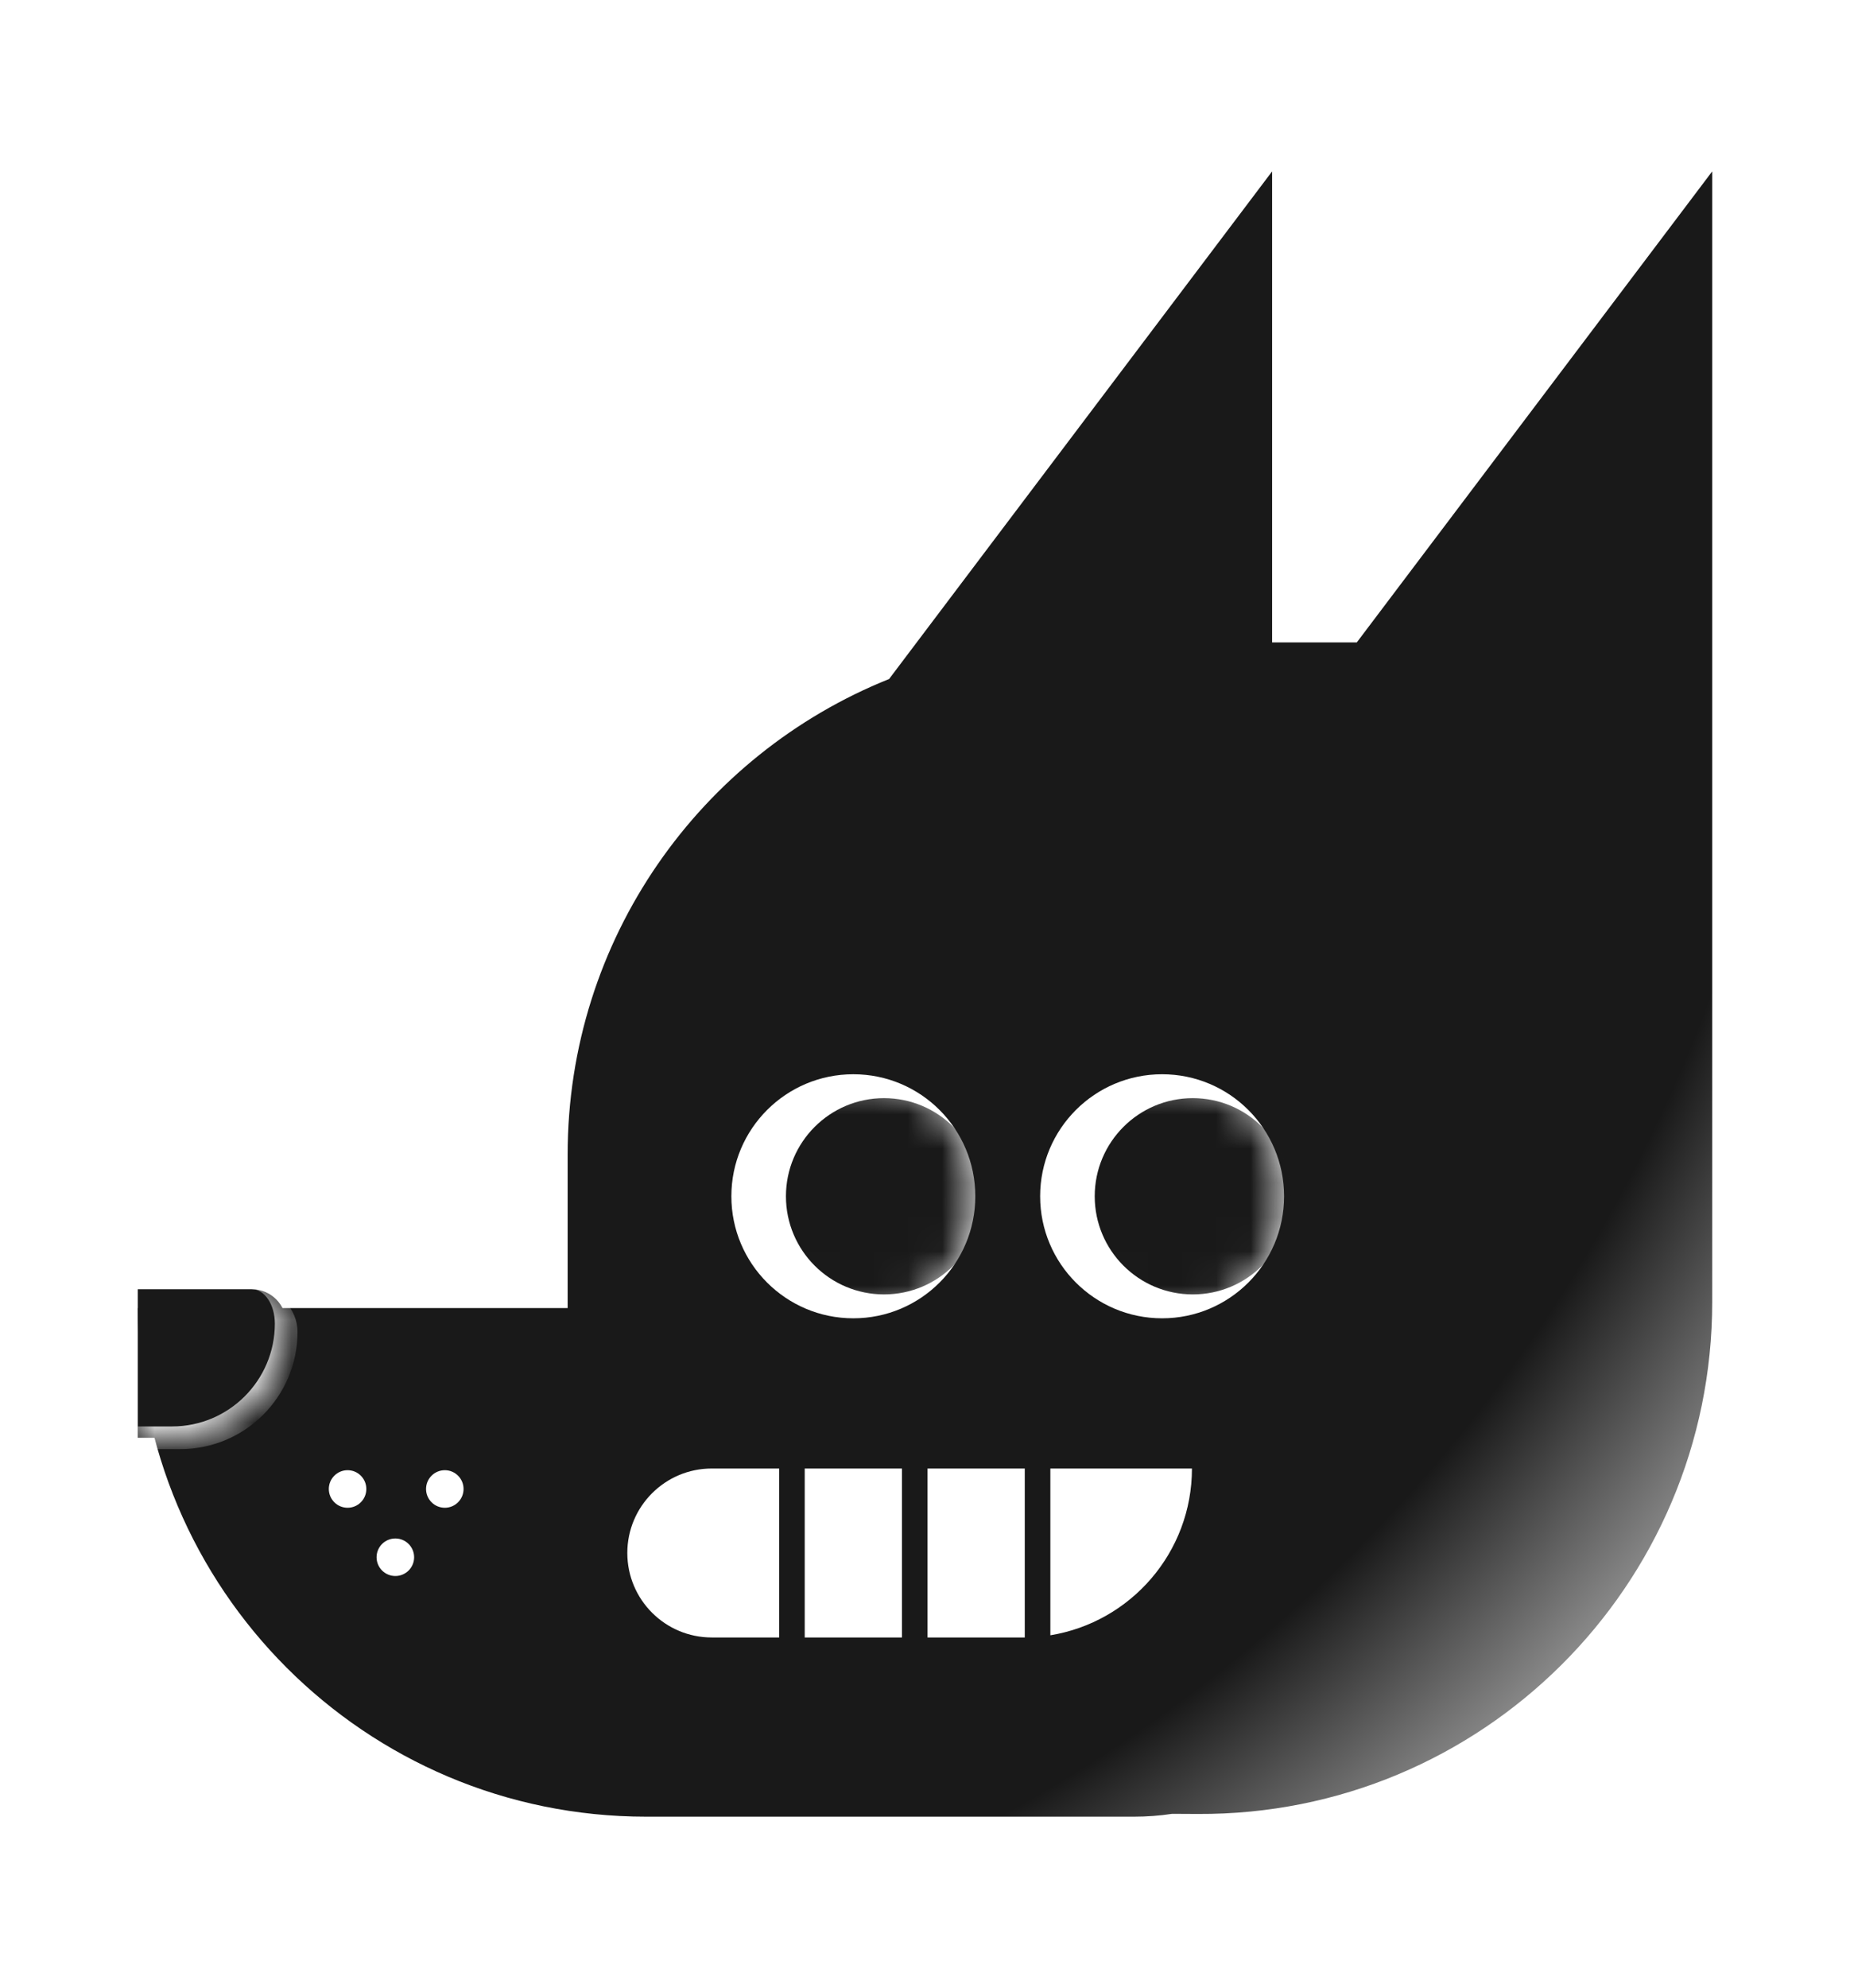 <svg width="54" height="58" viewBox="0 0 54 58" fill="none" xmlns="http://www.w3.org/2000/svg">
<g filter="url(#filter0_d_2057_12197)">
<mask id="path-1-outside-1_2057_12197" maskUnits="userSpaceOnUse" x="2.022" y="1" width="50" height="54" fill="black">
<rect fill="white" x="2.022" y="1" width="50" height="54"/>
<path fill-rule="evenodd" clip-rule="evenodd" d="M37.132 18.742H39.603L49.978 5V18.742H49.978V37.982C49.978 46.262 43.243 52.962 34.962 52.919L34.213 52.915C33.85 52.97 33.478 52.998 33.099 52.998H18.859C10.665 52.998 4.022 46.355 4.022 38.16H16.569V35.87V33.679C16.569 27.392 20.453 22.013 25.952 19.809L37.132 5V18.742Z"/>
</mask>
<path fill-rule="evenodd" clip-rule="evenodd" d="M37.132 18.742H39.603L49.978 5V18.742H49.978V37.982C49.978 46.262 43.243 52.962 34.962 52.919L34.213 52.915C33.85 52.97 33.478 52.998 33.099 52.998H18.859C10.665 52.998 4.022 46.355 4.022 38.16H16.569V35.87V33.679C16.569 27.392 20.453 22.013 25.952 19.809L37.132 5V18.742Z" fill="url(#paint0_radial_2057_12197)"/>
<path d="M37.132 18.742H35.882V19.992H37.132V18.742ZM39.603 18.742V19.992H40.226L40.601 19.495L39.603 18.742ZM49.978 5H51.228V1.27L48.98 4.247L49.978 5ZM49.978 18.742H48.728V19.992H49.978V18.742ZM49.978 18.742H51.228V17.492H49.978V18.742ZM34.962 52.919L34.956 54.169L34.962 52.919ZM34.213 52.915L34.219 51.665L34.123 51.664L34.027 51.679L34.213 52.915ZM4.022 38.16V36.91H2.772V38.16H4.022ZM16.569 38.16V39.41H17.819V38.16H16.569ZM25.952 19.809L26.417 20.969L26.74 20.84L26.95 20.562L25.952 19.809ZM37.132 5H38.382V1.27L36.134 4.247L37.132 5ZM37.132 19.992H39.603V17.492H37.132V19.992ZM40.601 19.495L50.975 5.753L48.98 4.247L38.605 17.989L40.601 19.495ZM48.728 5V18.742H51.228V5H48.728ZM49.978 19.992H49.978V17.492H49.978V19.992ZM48.728 18.742V37.982H51.228V18.742H48.728ZM48.728 37.982C48.728 45.569 42.556 51.709 34.969 51.669L34.956 54.169C43.929 54.216 51.228 46.955 51.228 37.982H48.728ZM34.969 51.669L34.219 51.665L34.206 54.165L34.956 54.169L34.969 51.669ZM33.099 54.248C33.54 54.248 33.974 54.215 34.399 54.151L34.027 51.679C33.725 51.724 33.415 51.748 33.099 51.748V54.248ZM18.859 54.248H33.099V51.748H18.859V54.248ZM2.772 38.16C2.772 47.045 9.974 54.248 18.859 54.248V51.748C11.355 51.748 5.272 45.665 5.272 38.16H2.772ZM16.569 36.91H4.022V39.41H16.569V36.91ZM17.819 38.16V35.87H15.319V38.16H17.819ZM17.819 35.87V33.679H15.319V35.87H17.819ZM17.819 33.679C17.819 27.921 21.376 22.989 26.417 20.969L25.487 18.648C19.53 21.036 15.319 26.864 15.319 33.679H17.819ZM26.95 20.562L38.13 5.753L36.134 4.247L24.954 19.056L26.95 20.562ZM35.882 5V18.742H38.382V5H35.882Z" fill="white" mask="url(#path-1-outside-1_2057_12197)"/>
</g>
<path fill-rule="evenodd" clip-rule="evenodd" d="M37.132 18.742H39.603L49.978 5V18.742H49.978V37.982C49.978 46.262 43.243 52.962 34.962 52.919L34.213 52.915C33.85 52.97 33.478 52.998 33.099 52.998H18.859C10.665 52.998 4.022 46.355 4.022 38.16H16.569V35.87V33.679C16.569 27.392 20.453 22.013 25.952 19.809L37.132 5V18.742Z" fill="url(#paint1_radial_2057_12197)"/>
<circle cx="33.921" cy="34.899" r="3.56" fill="white"/>
<mask id="mask0_2057_12197" style="mask-type:alpha" maskUnits="userSpaceOnUse" x="30" y="31" width="8" height="8">
<circle cx="33.921" cy="34.899" r="3.56" fill="white"/>
</mask>
<g mask="url(#mask0_2057_12197)">
<circle cx="34.817" cy="34.899" r="2.863" fill="#191919"/>
</g>
<circle cx="24.908" cy="34.899" r="3.56" fill="white"/>
<mask id="mask1_2057_12197" style="mask-type:alpha" maskUnits="userSpaceOnUse" x="21" y="31" width="8" height="8">
<circle cx="24.908" cy="34.899" r="3.56" fill="white"/>
</mask>
<g mask="url(#mask1_2057_12197)">
<circle cx="25.804" cy="34.899" r="2.863" fill="#191919"/>
</g>
<path fill-rule="evenodd" clip-rule="evenodd" d="M13.531 43.438C13.531 43.741 13.286 43.986 12.984 43.986C12.681 43.986 12.436 43.741 12.436 43.438C12.436 43.136 12.681 42.89 12.984 42.89C13.286 42.89 13.531 43.136 13.531 43.438ZM10.693 43.438C10.693 43.741 10.448 43.986 10.146 43.986C9.843 43.986 9.598 43.741 9.598 43.438C9.598 43.136 9.843 42.89 10.146 42.89C10.448 42.89 10.693 43.136 10.693 43.438ZM11.54 45.977C11.842 45.977 12.088 45.732 12.088 45.43C12.088 45.127 11.842 44.882 11.54 44.882C11.237 44.882 10.992 45.127 10.992 45.43C10.992 45.732 11.237 45.977 11.54 45.977Z" fill="white"/>
<path fill-rule="evenodd" clip-rule="evenodd" d="M20.776 42.841C19.415 42.841 18.311 43.944 18.311 45.305C18.311 46.667 19.415 47.77 20.776 47.77H22.743V42.841H23.489L23.489 47.77H26.327L26.327 42.841L27.074 42.841V47.77H29.863C29.879 47.77 29.896 47.77 29.912 47.77V42.841L30.659 42.841V47.706C33.003 47.325 34.792 45.292 34.792 42.841H20.776Z" fill="white"/>
<mask id="path-12-inside-2_2057_12197" fill="white">
<path d="M4.022 37.612H7.354C7.906 37.612 8.353 38.06 8.353 38.612C8.353 40.453 6.862 41.944 5.021 41.944H4.022V37.612Z"/>
</mask>
<path d="M4.022 37.612H7.354C7.906 37.612 8.353 38.06 8.353 38.612C8.353 40.453 6.862 41.944 5.021 41.944H4.022V37.612Z" fill="#191919"/>
<path d="M4.022 37.612H8.353H4.022ZM8.684 38.855C8.684 40.743 7.153 42.275 5.264 42.275H4.022V41.614H5.021C6.679 41.614 8.023 40.27 8.023 38.612L8.684 38.855ZM4.022 41.944V37.612V41.944ZM7.442 37.612C8.128 37.612 8.684 38.169 8.684 38.855V38.855C8.684 40.743 7.153 42.275 5.264 42.275L5.021 41.614C6.679 41.614 8.023 40.27 8.023 38.612V38.612C8.023 38.06 7.724 37.612 7.354 37.612H7.442Z" fill="white" mask="url(#path-12-inside-2_2057_12197)"/>
<defs>
<filter id="filter0_d_2057_12197" x="0.772" y="0.27" width="52.456" height="56.978" filterUnits="userSpaceOnUse" color-interpolation-filters="sRGB">
<feFlood flood-opacity="0" result="BackgroundImageFix"/>
<feColorMatrix in="SourceAlpha" type="matrix" values="0 0 0 0 0 0 0 0 0 0 0 0 0 0 0 0 0 0 127 0" result="hardAlpha"/>
<feOffset dy="1"/>
<feGaussianBlur stdDeviation="1"/>
<feComposite in2="hardAlpha" operator="out"/>
<feColorMatrix type="matrix" values="0 0 0 0 0 0 0 0 0 0 0 0 0 0 0 0 0 0 0.25 0"/>
<feBlend mode="normal" in2="BackgroundImageFix" result="effect1_dropShadow_2057_12197"/>
<feBlend mode="normal" in="SourceGraphic" in2="effect1_dropShadow_2057_12197" result="shape"/>
</filter>
<radialGradient id="paint0_radial_2057_12197" cx="0" cy="0" r="1" gradientUnits="userSpaceOnUse" gradientTransform="translate(4.022 9.954) rotate(43.089) scale(63.01 60.33)">
<stop offset="0.787" stop-color="#191919"/>
<stop offset="1" stop-color="white"/>
</radialGradient>
<radialGradient id="paint1_radial_2057_12197" cx="0" cy="0" r="1" gradientUnits="userSpaceOnUse" gradientTransform="translate(4.022 9.954) rotate(43.089) scale(63.01 60.33)">
<stop offset="0.787" stop-color="#191919"/>
<stop offset="1" stop-color="white"/>
</radialGradient>
</defs>
</svg>
